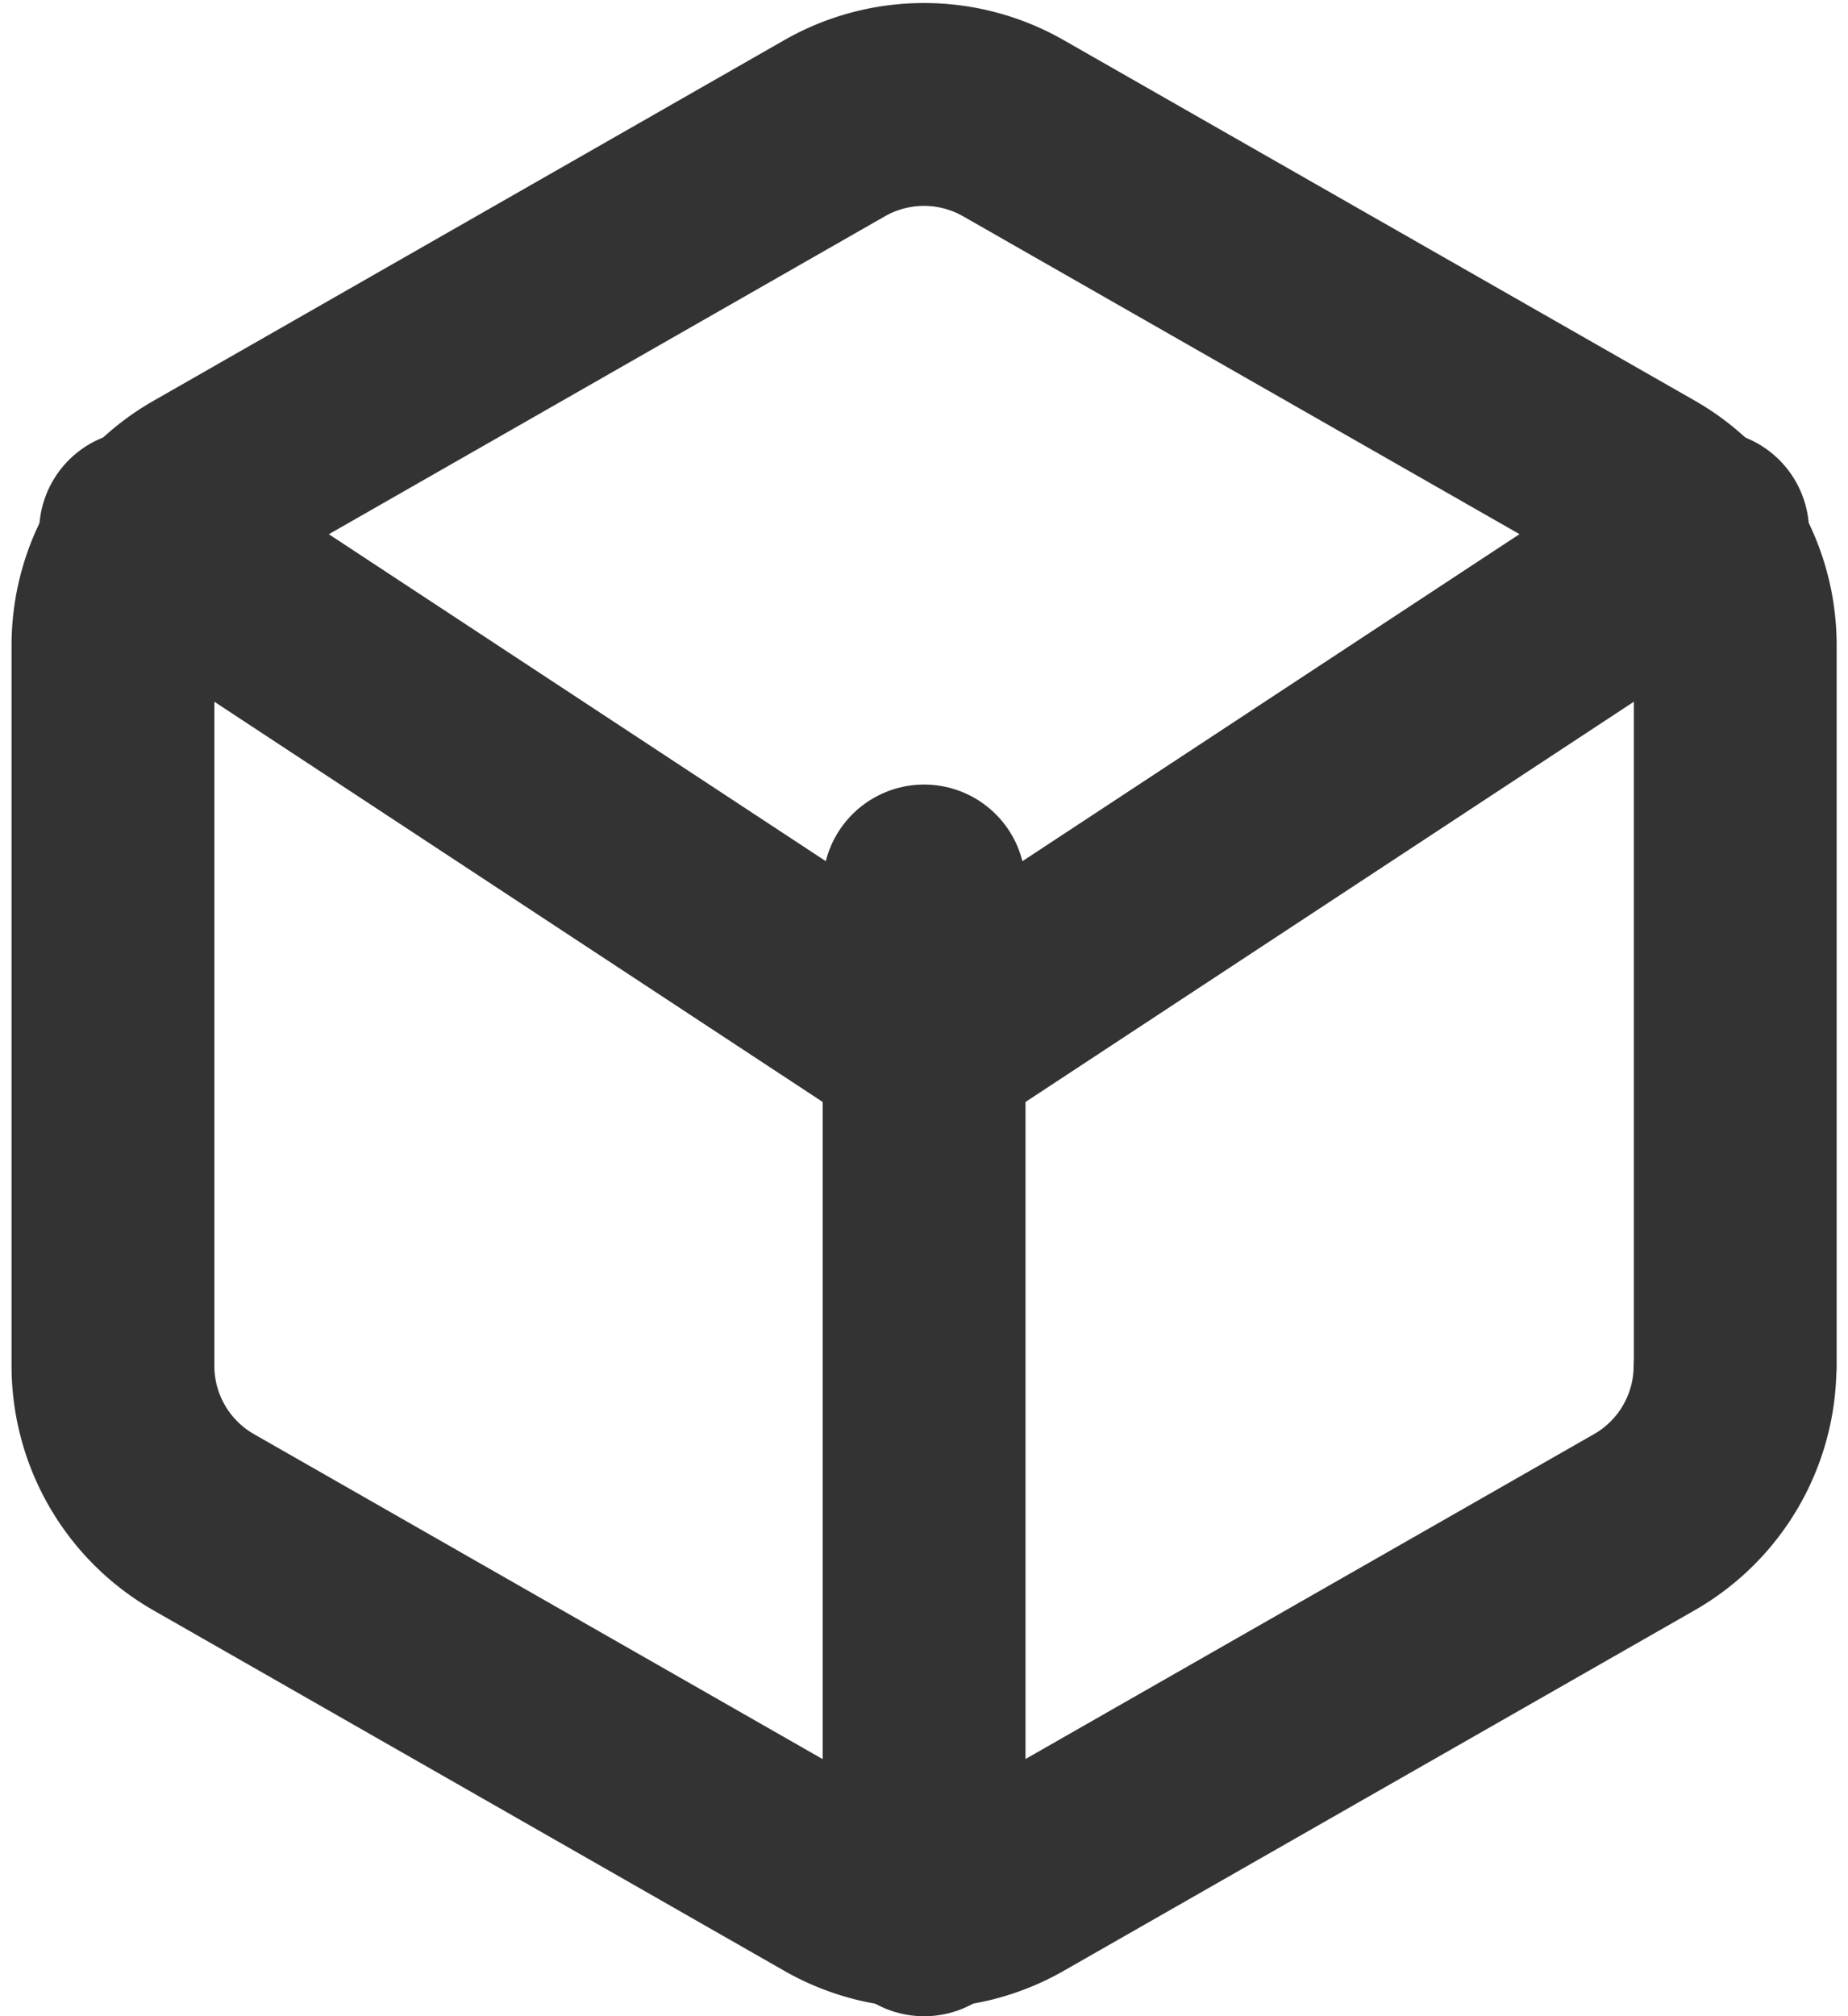 <svg xmlns="http://www.w3.org/2000/svg" width="9.113" height="9.938" viewBox="0 0 9.113 9.938">
  <g id="box" transform="translate(-3.943 -2.488)" opacity="0.8">
    <path id="Path_2394" data-name="Path 2394" d="M12.5,9.221V5.667a.888.888,0,0,0-.444-.768L8.944,3.122a.889.889,0,0,0-.889,0L4.944,4.9a.888.888,0,0,0-.444.768V9.221a.888.888,0,0,0,.444.768l3.111,1.777a.889.889,0,0,0,.889,0l3.111-1.777a.888.888,0,0,0,.444-.768Z" transform="translate(0 0)" fill="none" stroke="#000" stroke-linecap="round" stroke-linejoin="round" stroke-width="1"/>
    <path id="Path_2395" data-name="Path 2395" d="M4.905,10.44l3.864,2.541,3.864-2.541" transform="translate(-0.269 -5.331)" fill="none" stroke="#000" stroke-linecap="round" stroke-linejoin="round" stroke-width="1"/>
    <path id="Path_2396" data-name="Path 2396" d="M18,23.071V18" transform="translate(-9.5 -11.145)" fill="none" stroke="#000" stroke-linecap="round" stroke-linejoin="round" stroke-width="1"/>
  </g>
</svg>
